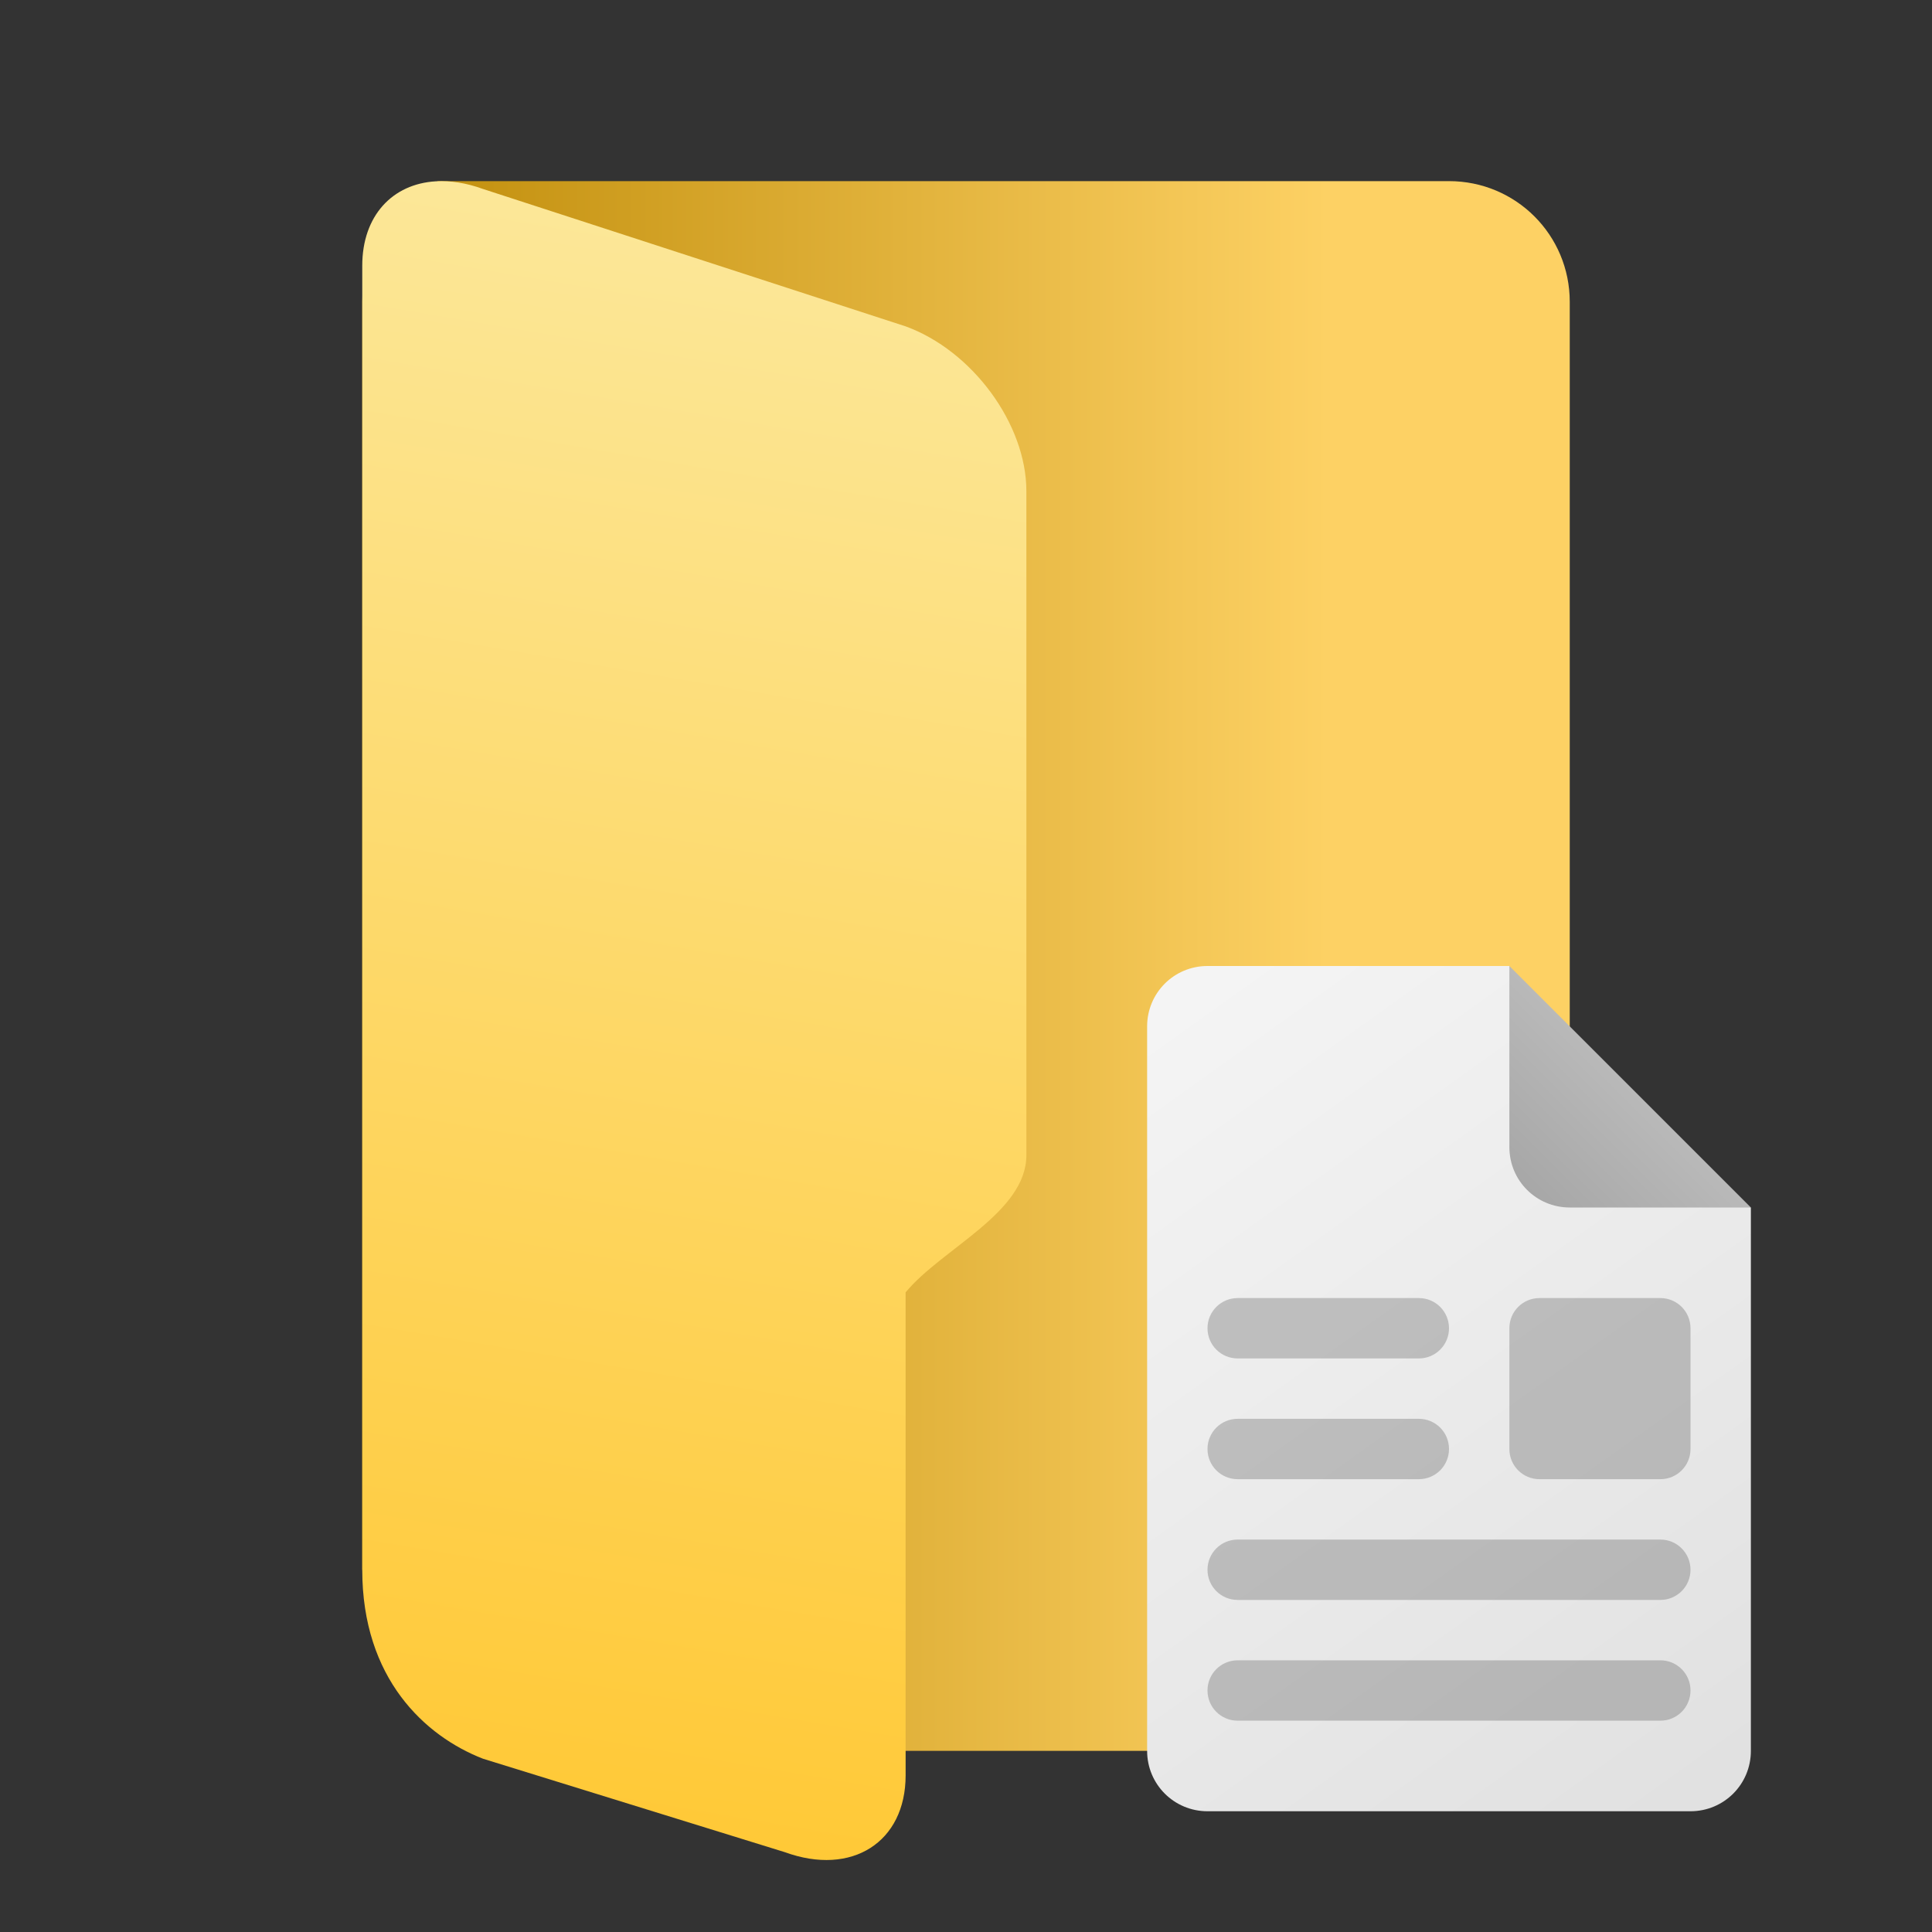 <?xml version="1.0" encoding="UTF-8" standalone="no"?>
<!-- Created with Inkscape (http://www.inkscape.org/) -->

<svg
   width="64"
   height="64"
   viewBox="0 0 64 64"
   version="1.1"
   id="svg5"
   inkscape:version="1.2 (1:1.2.1+202207142221+cd75a1ee6d)"
   sodipodi:docname="folder-documents.svg"
   xmlns:inkscape="http://www.inkscape.org/namespaces/inkscape"
   xmlns:sodipodi="http://sodipodi.sourceforge.net/DTD/sodipodi-0.dtd"
   xmlns:xlink="http://www.w3.org/1999/xlink"
   xmlns="http://www.w3.org/2000/svg"
   xmlns:svg="http://www.w3.org/2000/svg">
  <rect x="0" y="0" width="64" height="64" fill="#333333" stroke="none"/>
  <sodipodi:namedview
     id="namedview7"
     pagecolor="#ffffff"
     bordercolor="#000000"
     borderopacity="0.25"
     inkscape:showpageshadow="2"
     inkscape:pageopacity="0.0"
     inkscape:pagecheckerboard="0"
     inkscape:deskcolor="#d1d1d1"
     inkscape:document-units="px"
     showgrid="false"
     inkscape:zoom="12.65625"
     inkscape:cx="32"
     inkscape:cy="32"
     inkscape:window-width="1920"
     inkscape:window-height="1012"
     inkscape:window-x="0"
     inkscape:window-y="0"
     inkscape:window-maximized="1"
     inkscape:current-layer="svg5" />
  <defs
     id="defs2">
    <linearGradient
       inkscape:collect="always"
       id="linearGradient1866">
      <stop
         style="stop-color:#a4a4a4;stop-opacity:1;"
         offset="0"
         id="stop1862" />
      <stop
         style="stop-color:#b9b9b9;stop-opacity:1;"
         offset="1"
         id="stop1864" />
    </linearGradient>
    <linearGradient
       inkscape:collect="always"
       id="linearGradient1758">
      <stop
         style="stop-color:#f5f5f5;stop-opacity:1;"
         offset="0"
         id="stop1754" />
      <stop
         style="stop-color:#e0e0e0;stop-opacity:1;"
         offset="1"
         id="stop1756" />
    </linearGradient>
    <linearGradient
       inkscape:collect="always"
       id="linearGradient1713">
      <stop
         style="stop-color:#be8b08;stop-opacity:1;"
         offset="0"
         id="stop1709" />
      <stop
         style="stop-color:#fdd164;stop-opacity:1;"
         offset="1"
         id="stop1711" />
    </linearGradient>
    <linearGradient
       inkscape:collect="always"
       id="linearGradient1654">
      <stop
         style="stop-color:#fce798;stop-opacity:1;"
         offset="0"
         id="stop1650" />
      <stop
         style="stop-color:#ffc937;stop-opacity:1;"
         offset="1"
         id="stop1652" />
    </linearGradient>
    <linearGradient
       inkscape:collect="always"
       xlink:href="#linearGradient1654"
       id="linearGradient1499"
       x1="16"
       y1="6"
       x2="26"
       y2="57.456"
       gradientUnits="userSpaceOnUse"
       gradientTransform="matrix(1,0.364,0,1,0,-5.564)" />
    <linearGradient
       inkscape:collect="always"
       xlink:href="#linearGradient1713"
       id="linearGradient1707"
       x1="12"
       y1="32"
       x2="44"
       y2="32"
       gradientUnits="userSpaceOnUse" />
    <linearGradient
       inkscape:collect="always"
       xlink:href="#linearGradient1758"
       id="linearGradient1760"
       x1="38"
       y1="32"
       x2="58"
       y2="60"
       gradientUnits="userSpaceOnUse" />
    <linearGradient
       inkscape:collect="always"
       xlink:href="#linearGradient1866"
       id="linearGradient1868"
       x1="50"
       y1="40"
       x2="54"
       y2="36"
       gradientUnits="userSpaceOnUse" />
  </defs>
  <path
     id="rect238"
     style="fill:url(#linearGradient1707);fill-opacity:1"
     d="M 14.5,6.001 48,6 c 2.216,-3.83e-5 4,1.784 4,4 v 44 c 0,2.216 -1.784,4 -4,4 H 16 L 12,52 V 10 c 0,-2.216 2.5,-3.999 2.5,-3.999 z"
     sodipodi:nodetypes="cssssccsc" />
  <path
     id="rect348"
     style="fill:url(#linearGradient1499);fill-opacity:1"
     d="M 14.439,6.006 C 13.003,6.089 12,7.143 12,8.805 V 52 c 0,3.611 2.087,5.517 4,6.26 l 10,3.096 c 2.216,0.807 4,-0.329 4,-2.545 v -16 c 1.196,-1.449 4,-2.635 4,-4.543 v -22 c 0,-2.216 -1.784,-4.65 -4,-5.457 L 16,6.26 C 15.446,6.058 14.918,5.978 14.439,6.006 Z"
     sodipodi:nodetypes="sssccscssccs" />
  <path
     id="rect547"
     style="fill:url(#linearGradient1760);stroke-width:0.892"
     d="m 40,32 h 10 l 2,6 6,2 v 18 c 0,1.108 -0.892,2 -2,2 H 40 c -1.108,0 -2,-0.892 -2,-2 V 34 c 0,-1.108 0.892,-2 2,-2 z"
     sodipodi:nodetypes="scccssssss" />
  <path
     id="rect9178"
     style="fill:#000000;fill-opacity:1;stroke:none;stroke-width:1;stroke-linecap:round;stroke-linejoin:round;stroke-miterlimit:4;stroke-dasharray:none;stroke-opacity:1;opacity:0.2"
     d="m 41,43 c -0.554,0 -1,0.446 -1,1 0,0.554 0.446,1 1,1 h 6 c 0.554,0 1,-0.446 1,-1 0,-0.554 -0.446,-1 -1,-1 z m 10,0 c -0.554,0 -1,0.446 -1,1 v 4 c 0,0.554 0.446,1 1,1 h 4 c 0.554,0 1,-0.446 1,-1 v -4 c 0,-0.554 -0.446,-1 -1,-1 z m -10,4 c -0.554,0 -1,0.446 -1,1 0,0.554 0.446,1 1,1 h 6 c 0.554,0 1,-0.446 1,-1 0,-0.554 -0.446,-1 -1,-1 z m 0,4 c -0.554,0 -1,0.446 -1,1 0,0.554 0.446,1 1,1 h 14 c 0.554,0 1,-0.446 1,-1 0,-0.554 -0.446,-1 -1,-1 z m 0,4 c -0.554,0 -1,0.446 -1,1 0,0.554 0.446,1 1,1 h 14 c 0.554,0 1,-0.446 1,-1 0,-0.554 -0.446,-1 -1,-1 z" />
  <path
     id="rect1762"
     style="fill:url(#linearGradient1868);fill-opacity:1"
     d="m 58,40 h -6 c -1.108,0 -2,-0.892 -2,-2 v -6 z"
     sodipodi:nodetypes="csscc" />
</svg>
